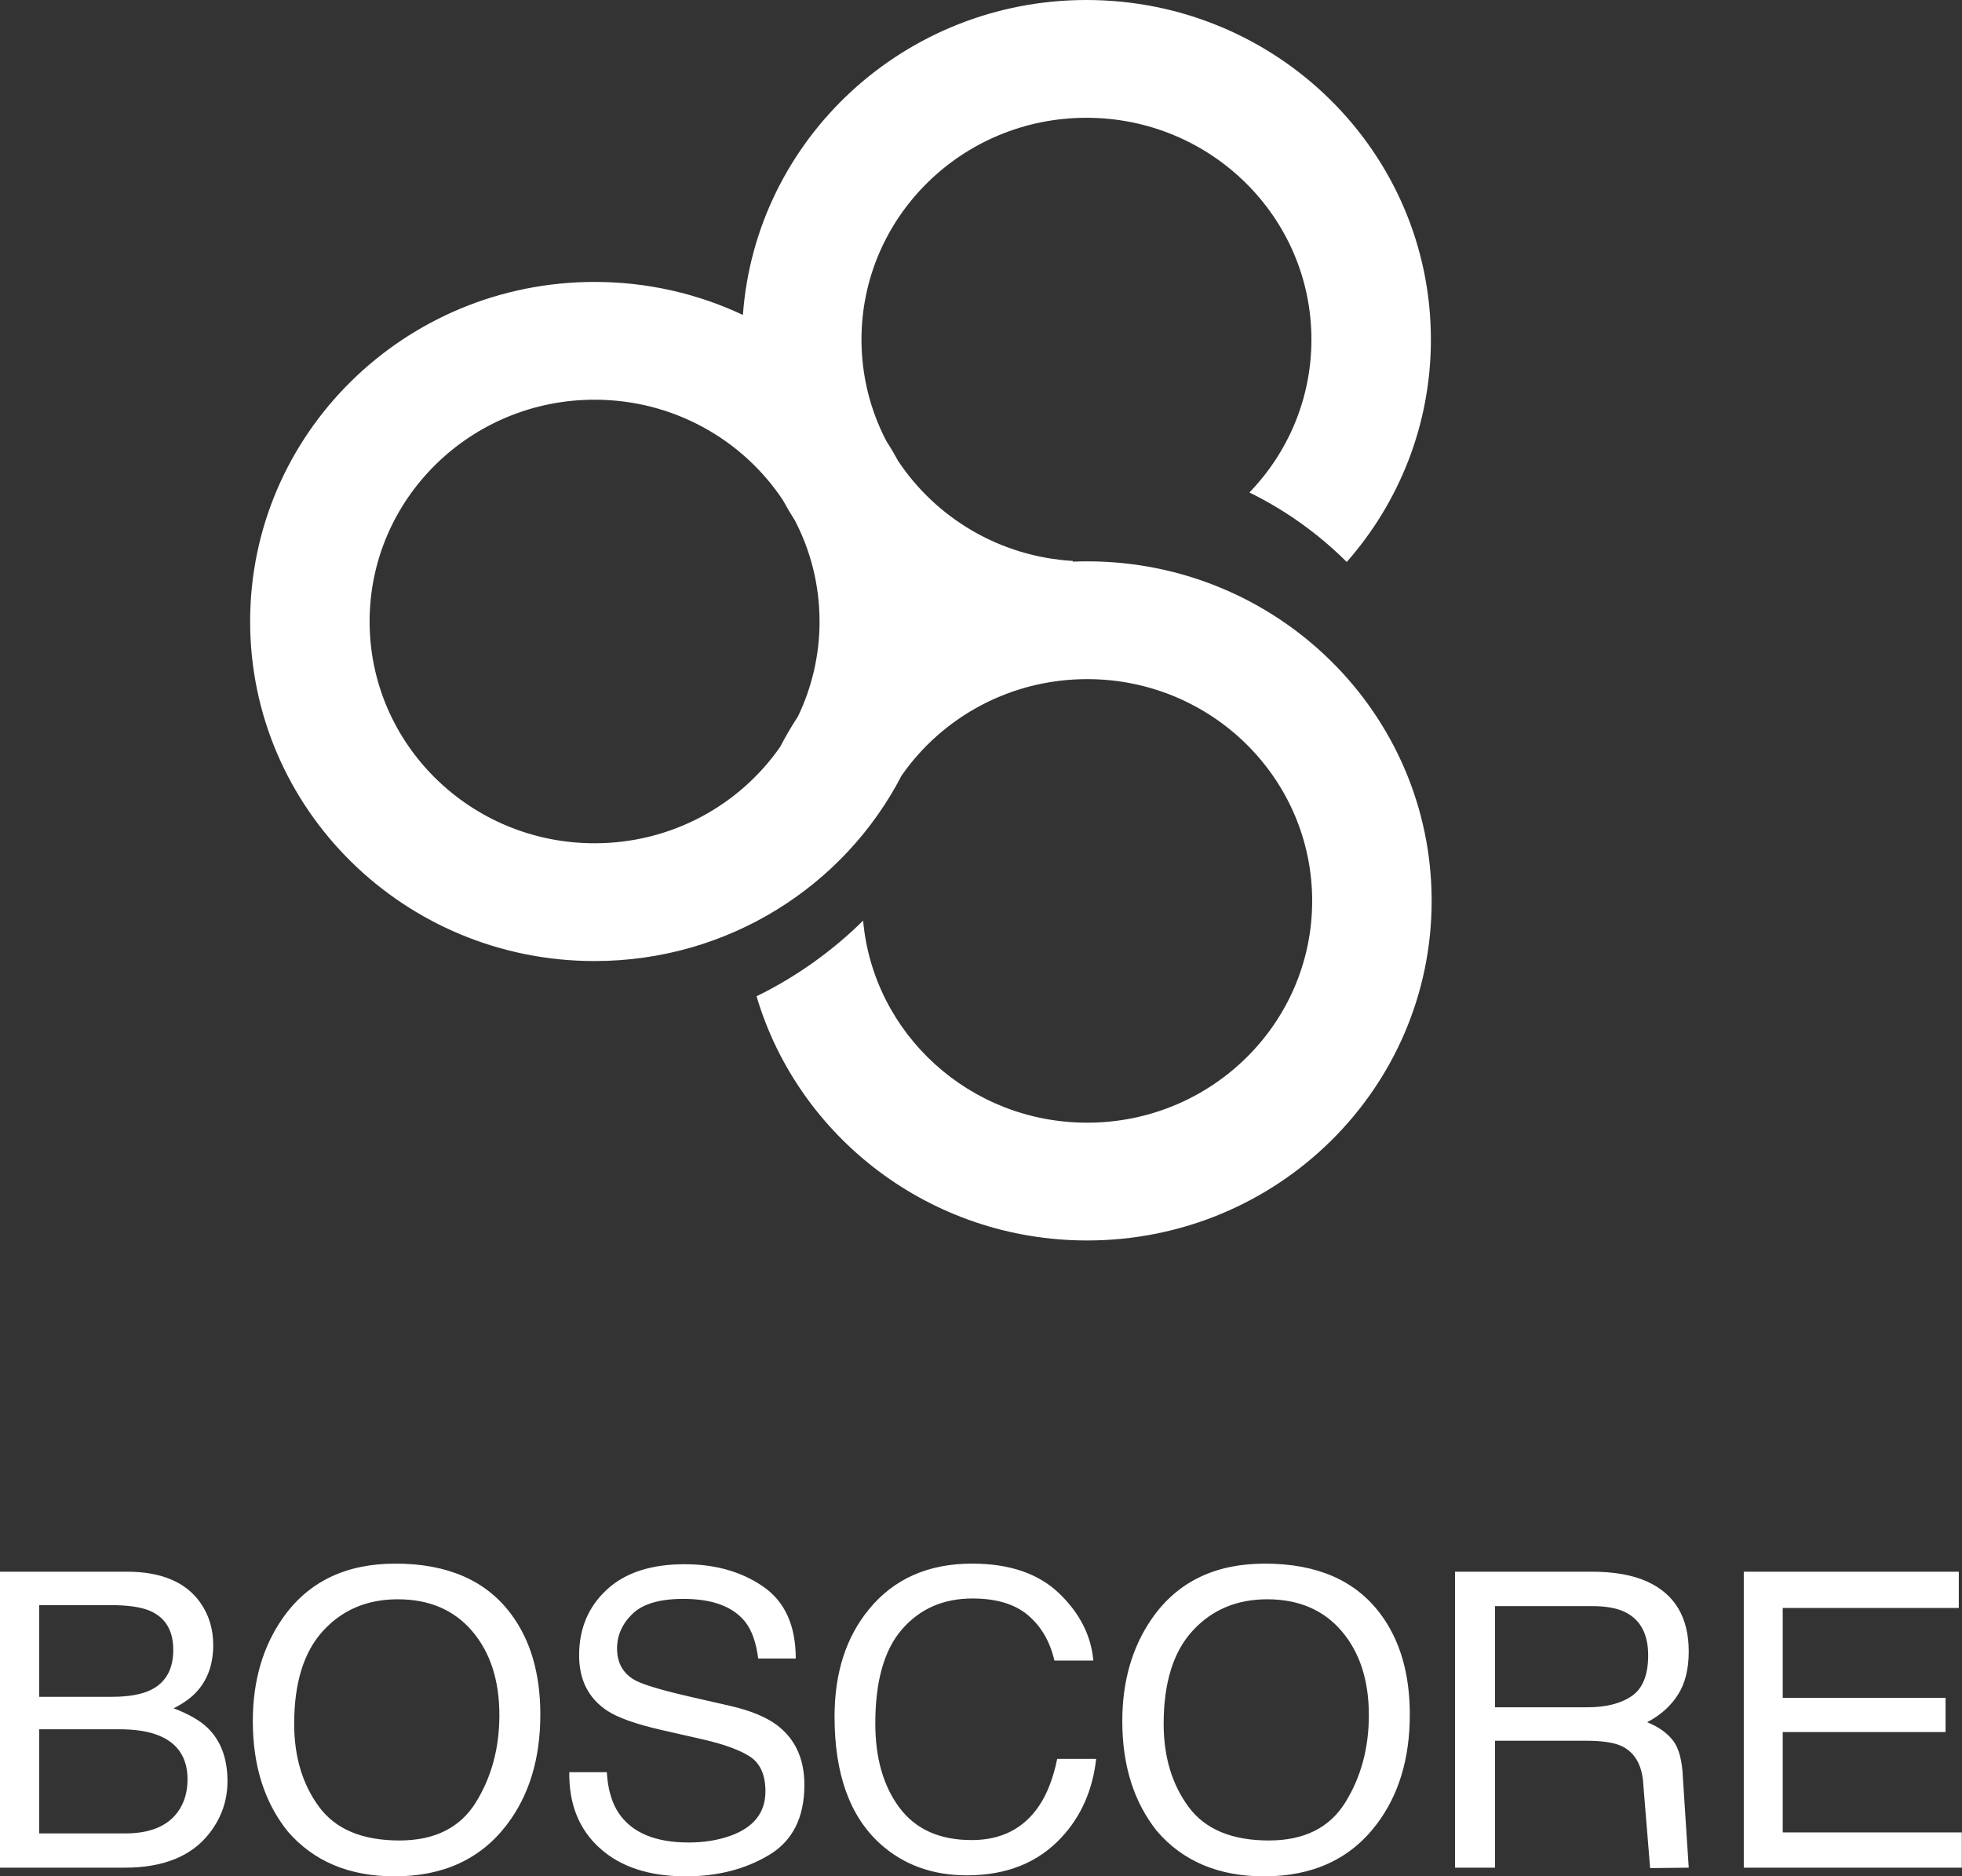 <?xml version="1.0" encoding="UTF-8"?>
<svg width="251px" height="240px" viewBox="0 0 251 240" version="1.1" xmlns="http://www.w3.org/2000/svg" xmlns:xlink="http://www.w3.org/1999/xlink">
    <rect x="0" y="0" width="251" height="240" fill="#333333" stroke="none"/>
    <!-- Generator: Sketch 52.2 (67145) - http://www.bohemiancoding.com/sketch -->
    <title>3</title>
    <desc>Created with Sketch.</desc>
    <g id="页面-1" stroke="none" stroke-width="1" fill="none" fill-rule="evenodd">
        <g id="BOS-logo" transform="translate(-178, -660)" fill="#FFFFFF">
            <g id="分组-7" transform="translate(160, 180)">
                <g id="分组-5" transform="translate(18, 480)">
                    <path d="M14.307,217.036 C16.465,217.036 18.143,216.735 19.341,216.134 C21.225,215.189 22.167,213.488 22.167,211.031 C22.167,208.557 21.165,206.89 19.162,206.031 C18.031,205.55 16.353,205.309 14.127,205.309 L5.009,205.309 L5.009,217.036 L14.307,217.036 Z M16.028,234.51 C19.162,234.51 21.396,233.6 22.732,231.778 C23.571,230.627 23.99,229.235 23.99,227.603 C23.99,224.854 22.766,222.981 20.317,221.985 C19.016,221.452 17.295,221.186 15.155,221.186 L5.009,221.186 L5.009,234.51 L16.028,234.51 Z M0,201.031 L16.208,201.031 C20.626,201.031 23.768,202.354 25.634,205 C26.73,206.564 27.278,208.368 27.278,210.412 C27.278,212.801 26.602,214.759 25.249,216.289 C24.547,217.096 23.537,217.835 22.218,218.505 C24.153,219.244 25.6,220.077 26.559,221.005 C28.254,222.655 29.102,224.931 29.102,227.835 C29.102,230.275 28.34,232.483 26.816,234.459 C24.538,237.414 20.917,238.892 15.951,238.892 L0,238.892 L0,201.031 Z M50.58,200 C57.241,200 62.173,202.148 65.375,206.443 C67.875,209.794 69.125,214.081 69.125,219.304 C69.125,224.957 67.695,229.656 64.835,233.402 C61.479,237.801 56.693,240 50.477,240 C44.672,240 40.109,238.076 36.787,234.227 C33.824,230.515 32.343,225.825 32.343,220.155 C32.343,215.034 33.61,210.653 36.144,207.01 C39.398,202.337 44.21,200 50.58,200 Z M51.094,235.412 C55.597,235.412 58.855,233.793 60.867,230.554 C62.879,227.315 63.885,223.591 63.885,219.381 C63.885,214.931 62.725,211.349 60.405,208.634 C58.084,205.919 54.912,204.562 50.888,204.562 C46.984,204.562 43.799,205.906 41.333,208.595 C38.867,211.284 37.634,215.249 37.634,220.49 C37.634,224.682 38.692,228.217 40.806,231.095 C42.921,233.973 46.35,235.412 51.094,235.412 Z M77.632,226.675 C77.751,228.823 78.257,230.567 79.147,231.907 C80.842,234.416 83.83,235.67 88.111,235.67 C90.029,235.67 91.776,235.395 93.351,234.845 C96.399,233.78 97.923,231.873 97.923,229.124 C97.923,227.062 97.281,225.593 95.997,224.716 C94.695,223.857 92.658,223.11 89.884,222.474 L84.772,221.314 C81.433,220.558 79.07,219.725 77.683,218.814 C75.286,217.234 74.087,214.871 74.087,211.727 C74.087,208.325 75.26,205.533 77.606,203.351 C79.952,201.168 83.274,200.077 87.572,200.077 C91.527,200.077 94.888,201.035 97.654,202.951 C100.419,204.867 101.802,207.93 101.802,212.139 L96.999,212.139 C96.742,210.112 96.194,208.557 95.355,207.474 C93.796,205.498 91.151,204.51 87.418,204.51 C84.404,204.51 82.238,205.146 80.919,206.418 C79.601,207.689 78.941,209.167 78.941,210.851 C78.941,212.706 79.712,214.064 81.253,214.923 C82.264,215.473 84.55,216.16 88.111,216.985 L93.403,218.196 C95.954,218.78 97.923,219.579 99.31,220.593 C101.708,222.363 102.906,224.931 102.906,228.299 C102.906,232.491 101.387,235.49 98.347,237.294 C95.308,239.098 91.776,240 87.752,240 C83.06,240 79.387,238.797 76.733,236.392 C74.078,234.003 72.777,230.765 72.828,226.675 L77.632,226.675 Z M124.358,200 C129.136,200 132.843,201.263 135.48,203.789 C138.117,206.314 139.582,209.184 139.873,212.397 L134.89,212.397 C134.325,209.957 133.199,208.024 131.512,206.598 C129.825,205.172 127.458,204.459 124.41,204.459 C120.694,204.459 117.693,205.769 115.407,208.389 C113.121,211.009 111.978,215.026 111.978,220.438 C111.978,224.871 113.01,228.466 115.073,231.224 C117.137,233.982 120.214,235.361 124.307,235.361 C128.074,235.361 130.943,233.909 132.912,231.005 C133.956,229.476 134.735,227.466 135.249,224.974 L140.232,224.974 C139.787,228.961 138.314,232.302 135.814,235 C132.818,238.247 128.776,239.871 123.691,239.871 C119.307,239.871 115.625,238.54 112.646,235.876 C108.724,232.354 106.764,226.916 106.764,219.562 C106.764,213.978 108.236,209.399 111.182,205.825 C114.367,201.942 118.759,200 124.358,200 Z M161.813,200 C168.474,200 173.406,202.148 176.608,206.443 C179.108,209.794 180.358,214.081 180.358,219.304 C180.358,224.957 178.928,229.656 176.068,233.402 C172.712,237.801 167.926,240 161.71,240 C155.905,240 151.342,238.076 148.02,234.227 C145.057,230.515 143.576,225.825 143.576,220.155 C143.576,215.034 144.843,210.653 147.378,207.01 C150.631,202.337 155.443,200 161.813,200 Z M162.327,235.412 C166.83,235.412 170.088,233.793 172.1,230.554 C174.112,227.315 175.118,223.591 175.118,219.381 C175.118,214.931 173.958,211.349 171.638,208.634 C169.317,205.919 166.145,204.562 162.121,204.562 C158.217,204.562 155.032,205.906 152.566,208.595 C150.1,211.284 148.867,215.249 148.867,220.49 C148.867,224.682 149.925,228.217 152.039,231.095 C154.154,233.973 157.583,235.412 162.327,235.412 Z M203.069,218.376 C205.466,218.376 207.363,217.895 208.758,216.933 C210.154,215.971 210.852,214.235 210.852,211.727 C210.852,209.029 209.875,207.191 207.923,206.211 C206.879,205.696 205.483,205.438 203.737,205.438 L191.253,205.438 L191.253,218.376 L203.069,218.376 Z M186.142,201.031 L203.608,201.031 C206.485,201.031 208.857,201.452 210.723,202.294 C214.268,203.909 216.04,206.89 216.04,211.237 C216.04,213.505 215.573,215.361 214.64,216.804 C213.707,218.247 212.401,219.407 210.723,220.284 C212.196,220.885 213.305,221.675 214.049,222.655 C214.794,223.634 215.21,225.223 215.295,227.423 L216.04,238.892 L211.102,238.944 L210.235,228.325 C210.115,225.851 209.199,224.192 207.487,223.351 C206.511,222.887 204.978,222.655 202.889,222.655 L191.253,222.655 L191.253,238.892 L186.142,238.892 L186.142,201.031 Z M223.083,201.031 L250.592,201.031 L250.592,205.67 L228.066,205.67 L228.066,217.165 L248.897,217.165 L248.897,221.546 L228.066,221.546 L228.066,234.381 L250.977,234.381 L250.977,238.892 L223.083,238.892 L223.083,201.031 Z" id="BOSCORE"></path>
                    <g id="Group-Copy" transform="translate(32, 0)" fill-rule="nonzero">
                        <path d="M82.917,58.985 C87.763,66.257 95.909,71.202 105.257,71.75 L105.245,71.838 C105.856,71.813 106.47,71.801 107.088,71.801 C131.424,71.801 151.152,91.246 151.152,115.234 C151.152,139.221 131.424,158.667 107.088,158.667 C87.048,158.667 70.134,145.482 64.785,127.433 C69.857,124.947 74.458,121.666 78.42,117.756 C79.714,132.241 92.055,143.601 107.088,143.601 C122.982,143.601 135.868,130.901 135.868,115.234 C135.868,99.567 122.982,86.866 107.088,86.866 C97.232,86.866 88.533,91.749 83.346,99.195 C76.06,113.28 61.205,122.927 44.065,122.927 C19.728,122.927 0,103.481 0,79.494 C0,55.506 19.728,36.061 44.065,36.061 C50.859,36.061 57.294,37.576 63.04,40.283 C64.678,17.766 83.729,0 106.991,0 C131.327,0 151.055,19.446 151.055,43.433 C151.055,54.314 146.996,64.26 140.289,71.881 C136.681,68.284 132.478,65.27 127.837,62.992 C132.753,57.903 135.771,51.015 135.771,43.433 C135.771,27.766 122.886,15.065 106.991,15.065 C91.096,15.065 78.211,27.766 78.211,43.433 C78.211,48.09 79.349,52.485 81.367,56.362 C81.913,57.216 82.431,58.091 82.917,58.985 Z M68.138,63.942 C62.995,56.223 54.134,51.126 44.065,51.126 C28.17,51.126 15.284,63.827 15.284,79.494 C15.284,95.161 28.17,107.861 44.065,107.861 C53.92,107.861 62.619,102.978 67.806,95.532 C68.494,94.203 69.25,92.912 70.068,91.666 C71.848,87.978 72.845,83.85 72.845,79.494 C72.845,74.837 71.706,70.442 69.689,66.565 C69.142,65.71 68.625,64.835 68.138,63.942 Z" id="Combined-Shape"></path>
                    </g>
                </g>
            </g>
        </g>
    </g>
</svg>